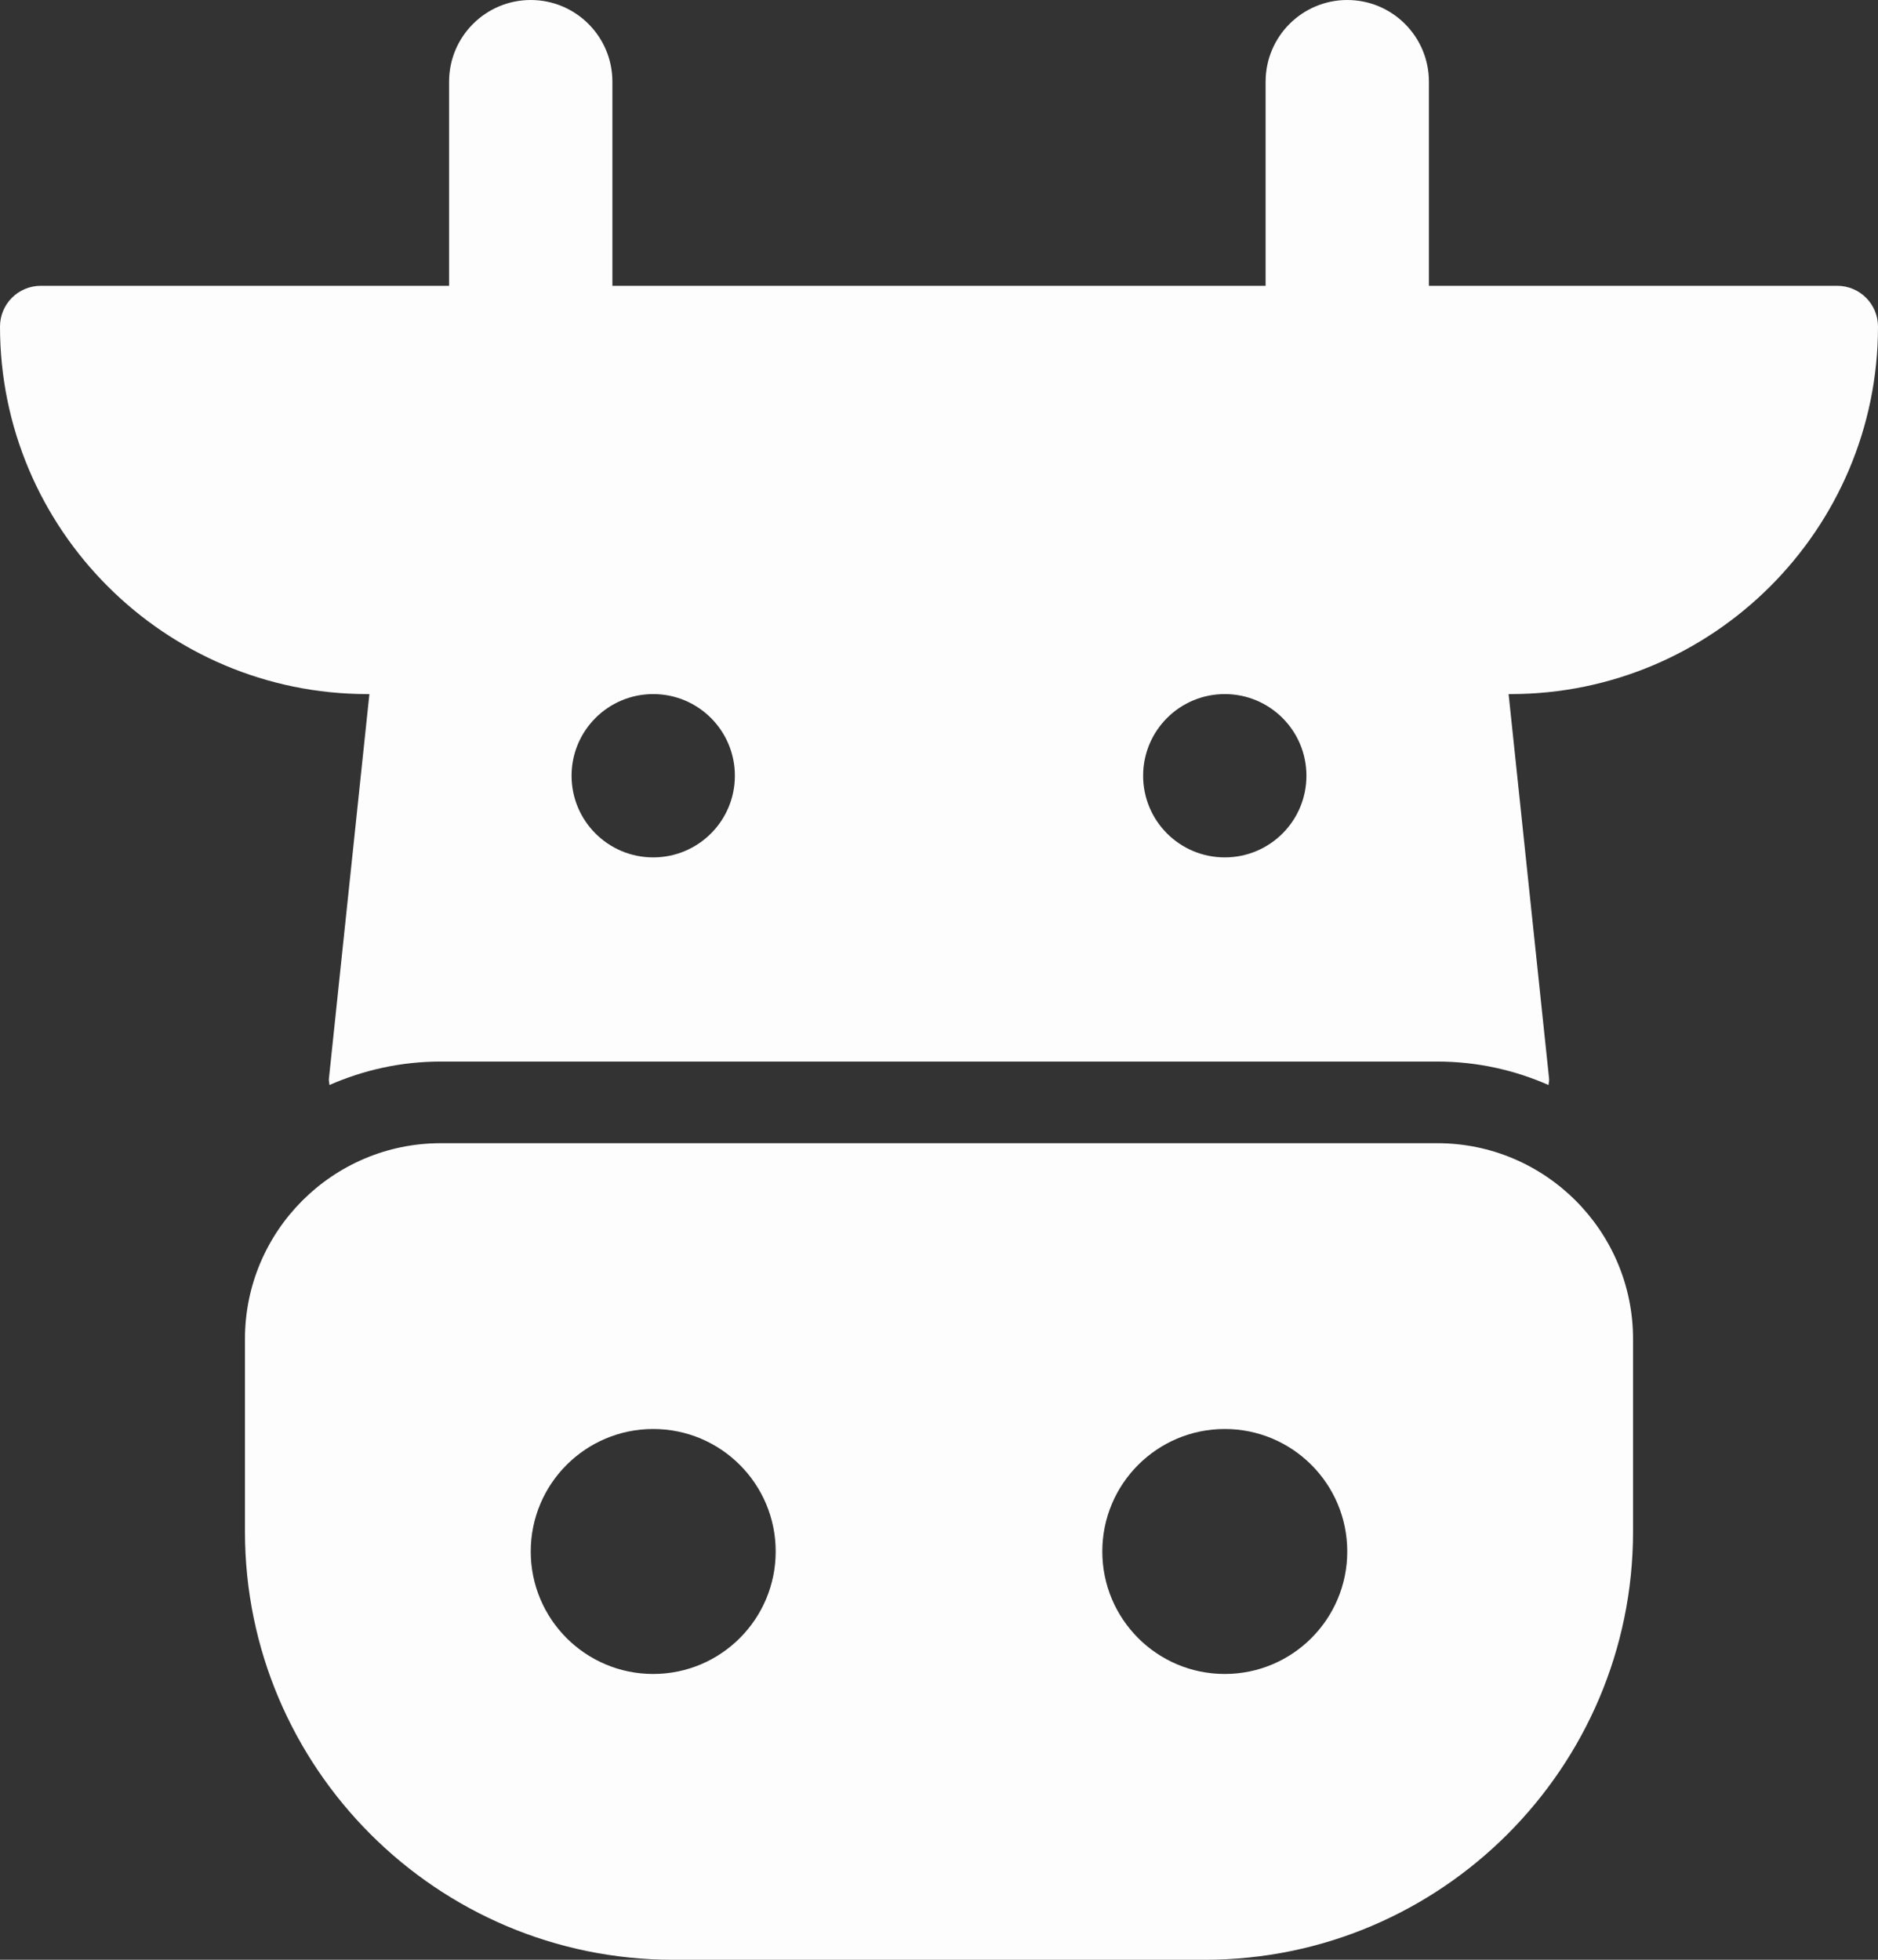 <?xml version="1.0" encoding="UTF-8"?>
<svg width="46px" height="48px" viewBox="0 0 46 48" version="1.1" xmlns="http://www.w3.org/2000/svg" xmlns:xlink="http://www.w3.org/1999/xlink">
    <rect x="0" y="0" width="46" height="48" fill="#333333" stroke="none"/>
    <!-- Generator: Sketch 56.3 (81716) - https://sketch.com -->
    <title>dairy-white</title>
    <desc>Created with Sketch.</desc>
    <g id="icons" stroke="none" stroke-width="1" fill="none" fill-rule="evenodd">
        <g id="dairy-white" transform="translate(-9, -8)" fill="#FDFDFD" fill-rule="nonzero">
            <g transform="translate(9, 8)" id="Shape">
                <path d="M46,8 C46,7.447 45.553,7 45,7 L35,7 L35,2 C35,0.896 34.104,0 33,0 C31.896,0 31,0.896 31,2 L31,7 L15,7 L15,2 C15,0.896 14.104,0 13,0 C11.896,0 11,0.896 11,2 L11,7 L1,7 C0.447,7 0,7.447 0,8 C0,12.963 4.037,17 9,17 L9.048,17 L8.056,26.423 C8.05,26.476 8.067,26.523 8.07,26.575 C8.905,26.207 9.826,26 10.795,26 L35.205,26 C36.174,26 37.095,26.207 37.93,26.575 C37.933,26.523 37.95,26.476 37.944,26.423 L36.952,17 L37,17 C41.963,17 46,12.963 46,8 Z M16,21 C14.895,21 14,20.105 14,19 C14,17.895 14.895,17 16,17 C17.105,17 18,17.895 18,19 C18,20.105 17.105,21 16,21 Z M30,21 C28.895,21 28,20.105 28,19 C28,17.895 28.895,17 30,17 C31.105,17 32,17.895 32,19 C32,20.105 31.105,21 30,21 Z"></path>
                <path d="M35.205,28 L10.795,28 C8.151,28 6,30.151 6,32.795 L6,37.513 C6,43.295 10.705,48 16.487,48 L29.513,48 C35.295,48 40,43.295 40,37.513 L40,32.795 C40,30.151 37.849,28 35.205,28 Z M16,41 C14.343,41 13,39.657 13,38 C13,36.343 14.343,35 16,35 C17.657,35 19,36.343 19,38 C19,39.657 17.657,41 16,41 Z M30,41 C28.343,41 27,39.657 27,38 C27,36.343 28.343,35 30,35 C31.657,35 33,36.343 33,38 C33,39.657 31.657,41 30,41 Z"></path>
            </g>
        </g>
    </g>
</svg>